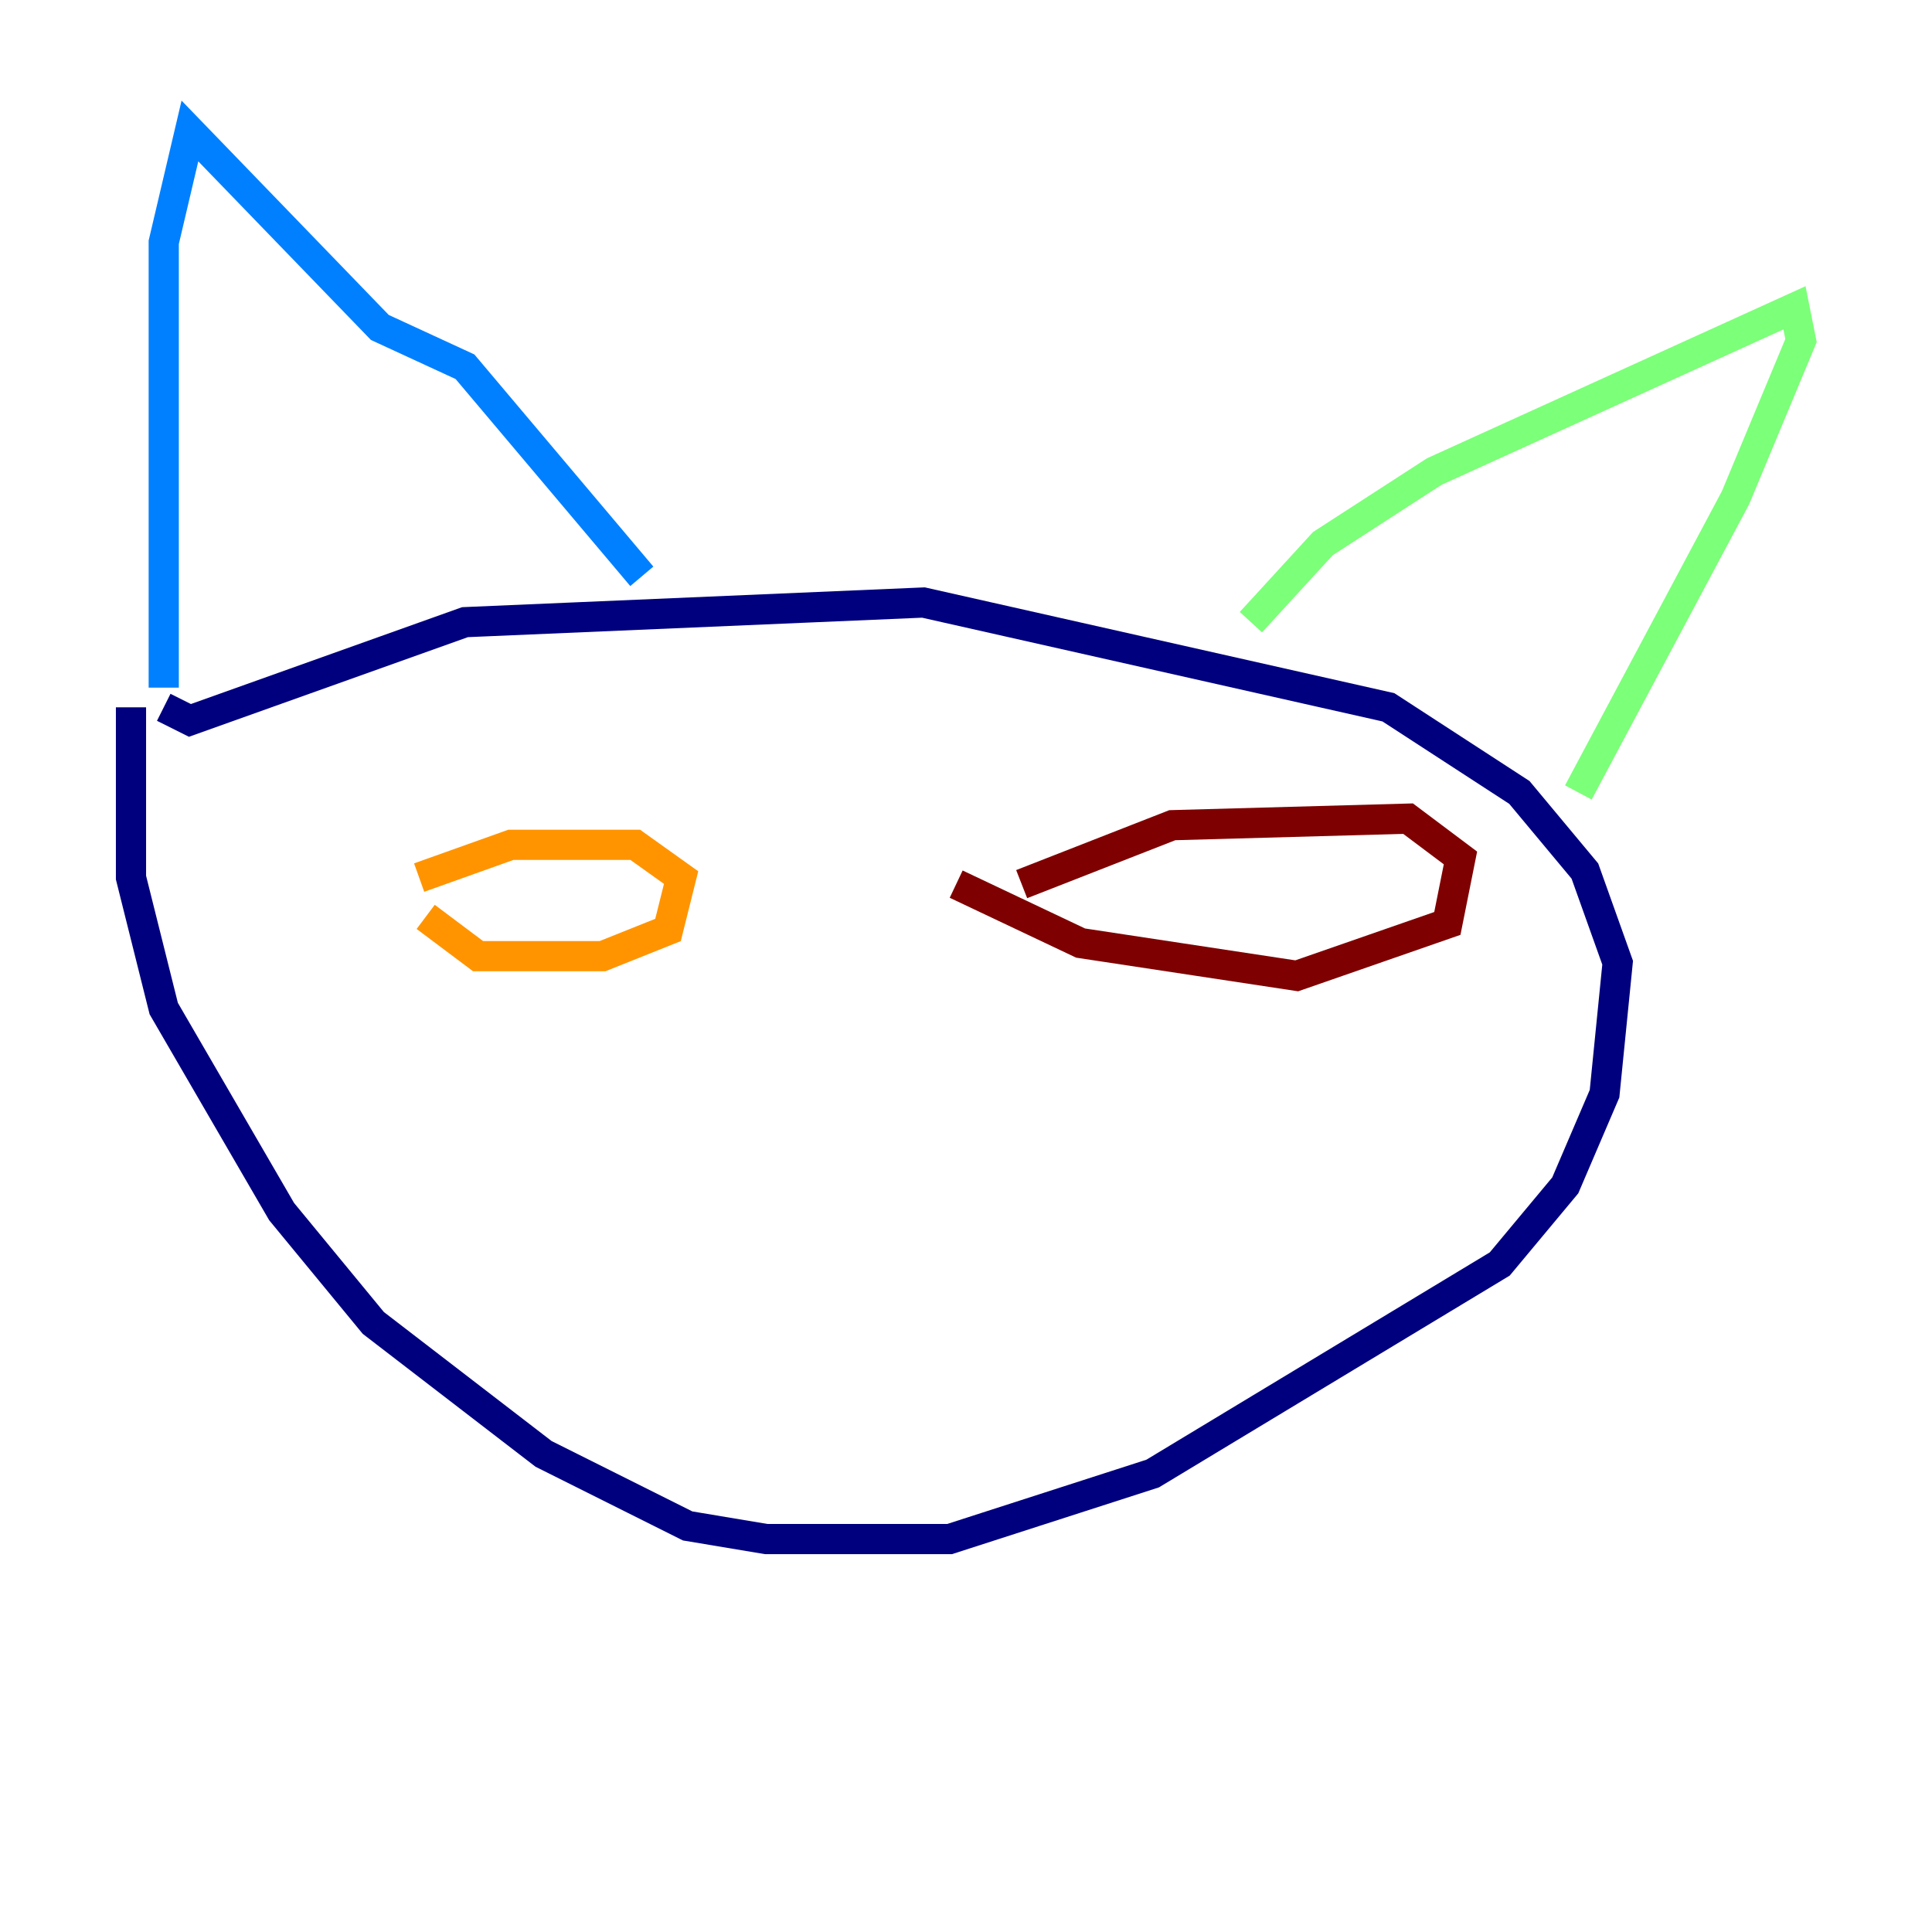 <?xml version="1.0" encoding="utf-8" ?>
<svg baseProfile="tiny" height="128" version="1.2" viewBox="0,0,128,128" width="128" xmlns="http://www.w3.org/2000/svg" xmlns:ev="http://www.w3.org/2001/xml-events" xmlns:xlink="http://www.w3.org/1999/xlink"><defs /><polyline fill="none" points="8.678,46.861 8.678,58.142 10.848,66.82 18.658,80.271 24.732,87.647 36.014,96.325 45.559,101.098 50.766,101.966 62.915,101.966 76.366,97.627 99.363,83.742 103.702,78.536 106.305,72.461 107.173,63.783 105.003,57.709 100.664,52.502 91.986,46.861 61.18,39.919 30.807,41.22 12.583,47.729 10.848,46.861" stroke="#00007f" stroke-width="2" /><polyline fill="none" points="10.848,45.559 10.848,16.054 12.583,8.678 25.166,21.695 30.807,24.298 42.522,38.183" stroke="#0080ff" stroke-width="2" /><polyline fill="none" points="82.875,41.22 87.647,36.014 95.024,31.241 118.888,20.393 119.322,22.563 114.983,32.976 104.57,52.502" stroke="#7cff79" stroke-width="2" /><polyline fill="none" points="27.77,58.142 33.844,55.973 42.088,55.973 45.125,58.142 44.258,61.614 39.919,63.349 31.675,63.349 28.203,60.746" stroke="#ff9400" stroke-width="2" /><polyline fill="none" points="67.688,58.576 77.668,54.671 93.288,54.237 96.759,56.841 95.891,61.18 85.912,64.651 71.593,62.481 63.349,58.576" stroke="#7f0000" stroke-width="2" /></svg>